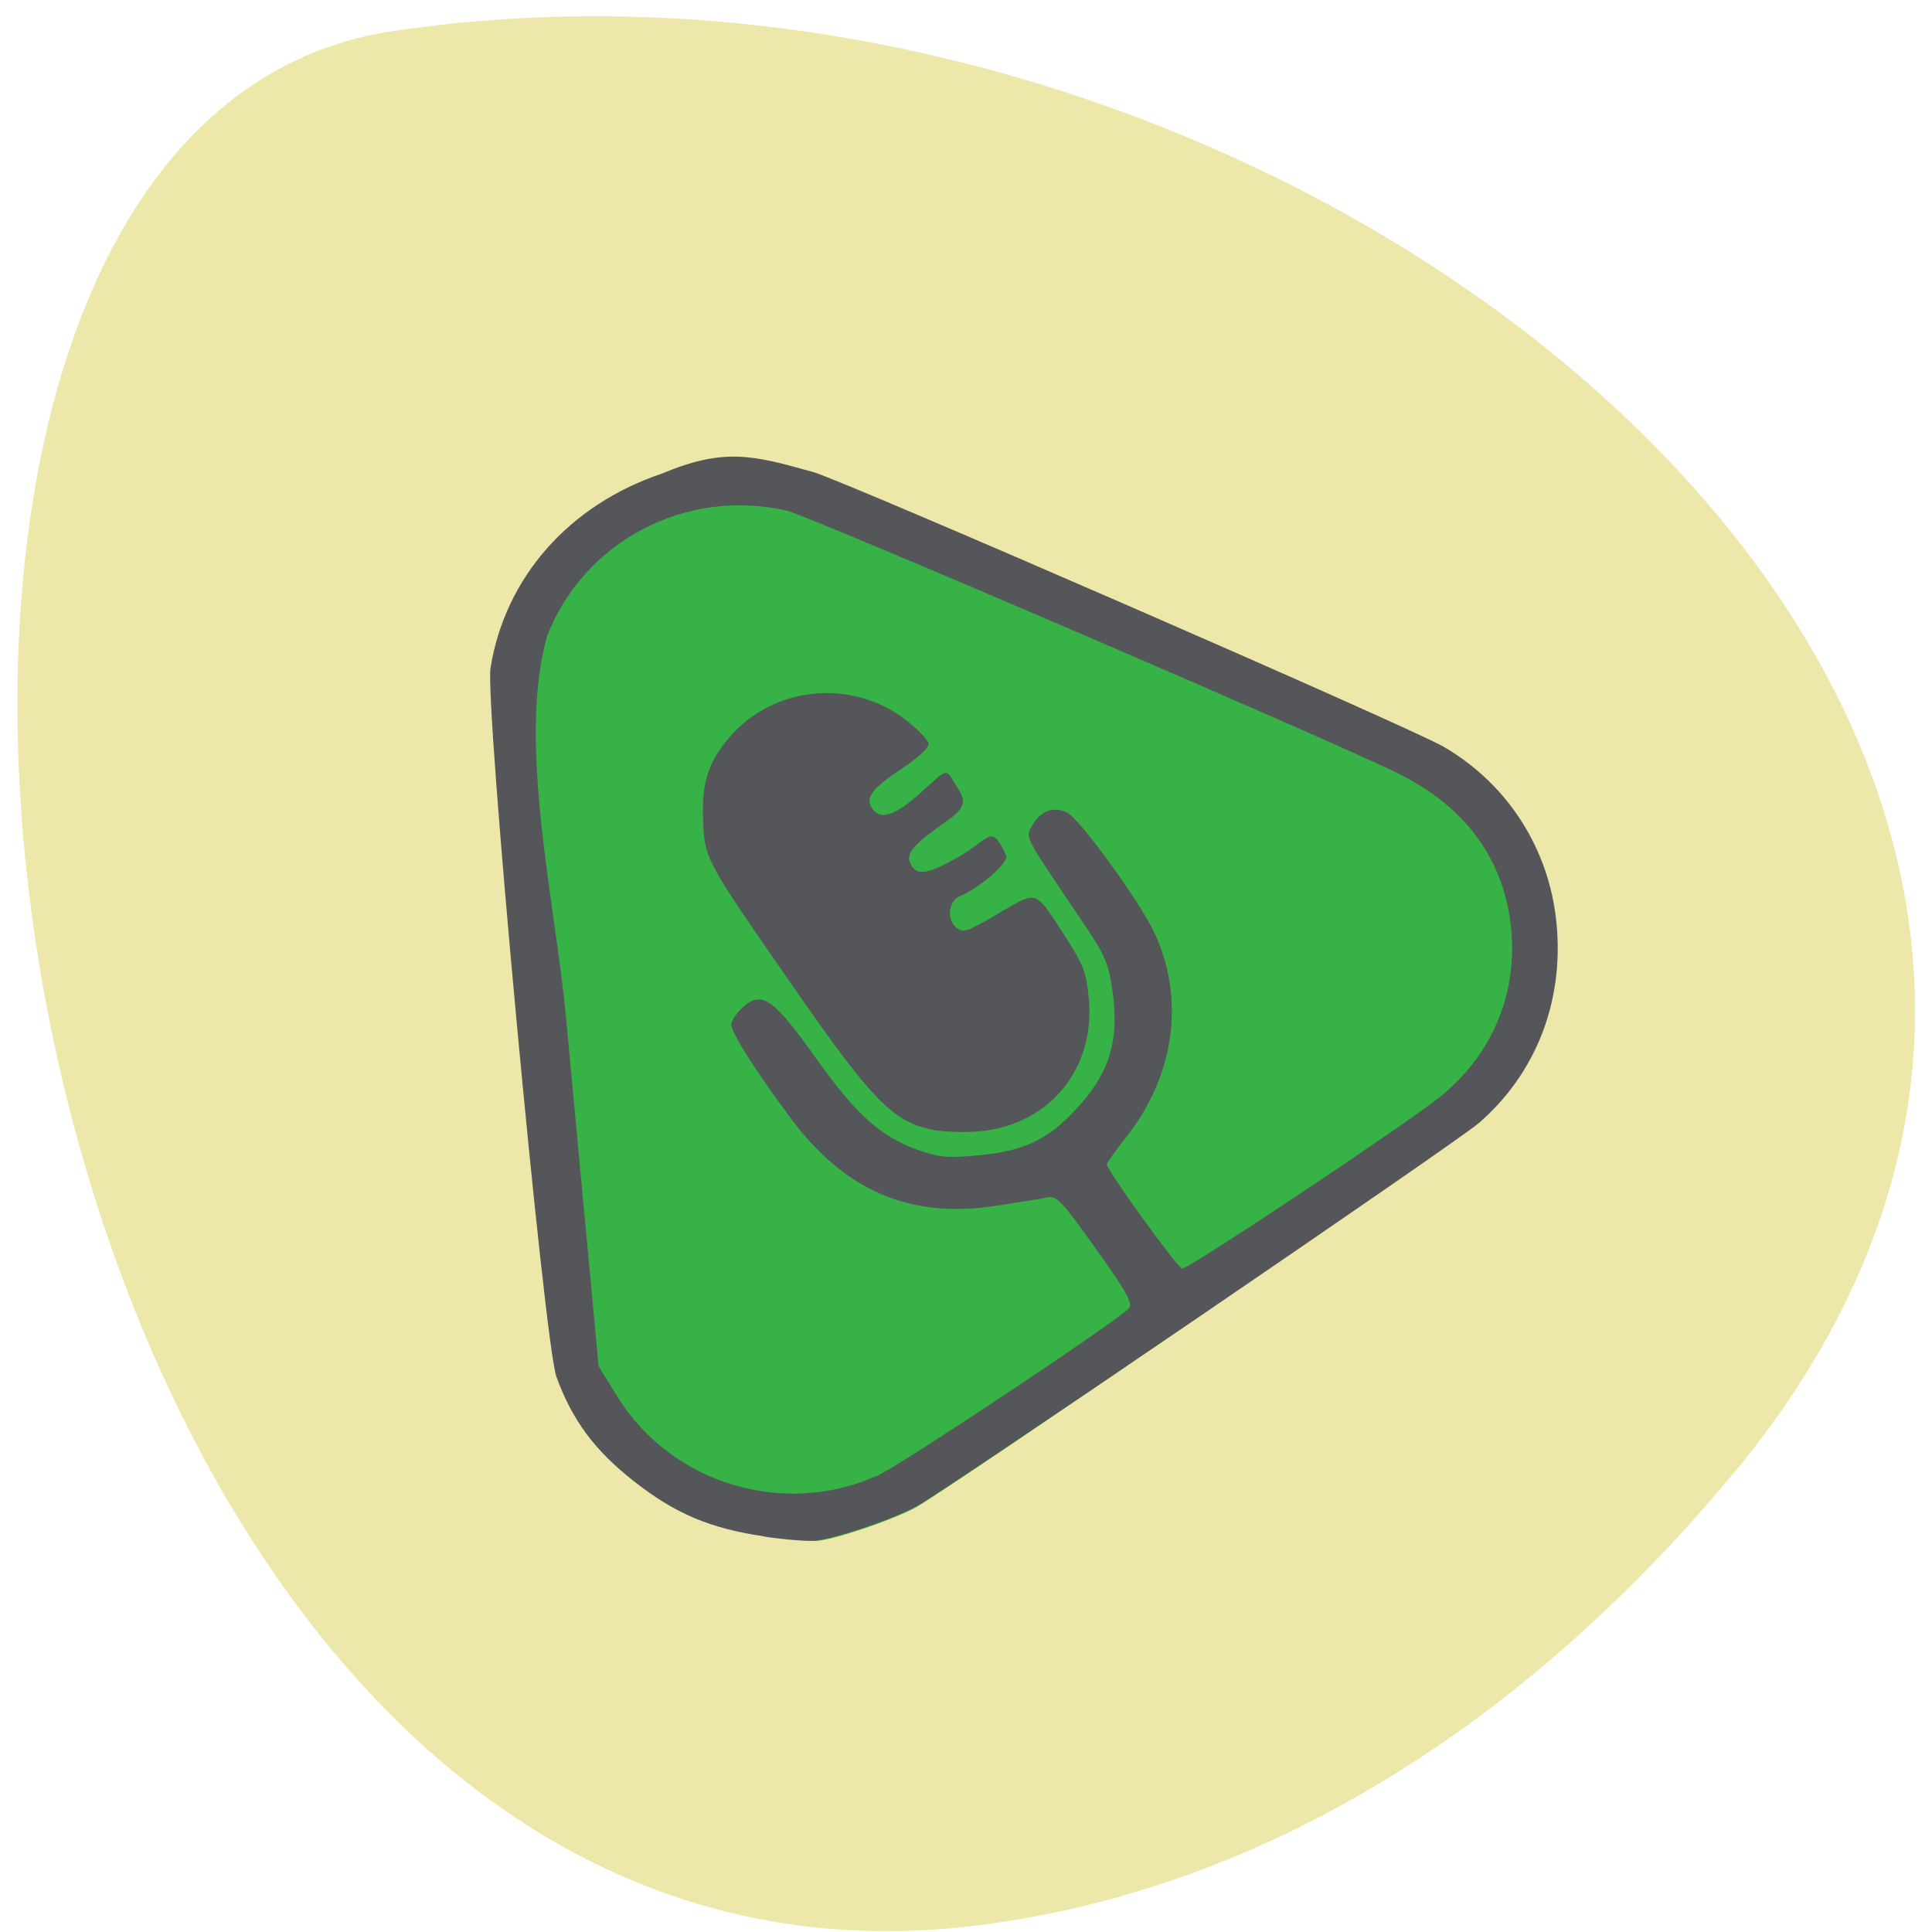 <svg xmlns="http://www.w3.org/2000/svg" viewBox="0 0 32 32"><path d="m 28.695 24.426 c 10.05 -12.09 -6.91 -26.17 -22.14 -23.918 c -11.352 1.598 -6.785 33.516 9.699 31.375 c 4.906 -0.637 9.164 -3.516 12.441 -7.461" fill="#ede7aa"/><path d="m 9.313 22.828 c -0.199 -0.547 -1.18 -11.06 -1.086 -11.633 c 0.887 -2.707 2.914 -3.867 5.27 -3.207 c 0.539 0.16 9.742 4.199 10.273 4.512 c 2.234 1.594 2.395 4.539 0.574 6.18 c -0.379 0.328 -8.684 6.02 -9.172 6.285 c -0.395 0.215 -1.344 0.535 -1.652 0.559 c -1.746 -0.035 -3.68 -1.363 -4.207 -2.695" fill="#37b247"/><path d="m 12.668 25.449 c -0.91 -0.133 -1.488 -0.379 -2.172 -0.918 c -0.652 -0.512 -1.02 -1.012 -1.281 -1.73 c -0.199 -0.555 -1.188 -11.16 -1.09 -11.742 c 0.242 -1.496 1.301 -2.695 2.828 -3.211 c 1.043 -0.438 1.52 -0.309 2.523 -0.027 c 0.547 0.16 9.895 4.23 10.434 4.547 c 1.063 0.617 1.754 1.695 1.871 2.93 c 0.125 1.293 -0.344 2.488 -1.289 3.305 c -0.387 0.332 -8.828 6.086 -9.32 6.352 c -0.402 0.215 -1.367 0.539 -1.68 0.563 c -0.145 0.012 -0.516 -0.02 -0.824 -0.066 m 1.848 -1 c 0.379 -0.168 3.984 -2.566 4.176 -2.777 c 0.078 -0.082 -0.012 -0.25 -0.539 -0.988 c -0.566 -0.797 -0.648 -0.887 -0.813 -0.852 c -0.098 0.02 -0.477 0.082 -0.844 0.137 c -1.422 0.219 -2.508 -0.246 -3.41 -1.465 c -0.598 -0.805 -0.988 -1.426 -0.973 -1.547 c 0.008 -0.066 0.098 -0.195 0.203 -0.289 c 0.309 -0.262 0.5 -0.125 1.188 0.84 c 0.664 0.938 1.074 1.309 1.688 1.531 c 0.359 0.129 0.512 0.145 1.047 0.09 c 0.77 -0.074 1.168 -0.281 1.672 -0.859 c 0.477 -0.543 0.621 -1.066 0.52 -1.824 c -0.074 -0.512 -0.117 -0.613 -0.508 -1.191 c -0.984 -1.457 -0.941 -1.379 -0.828 -1.582 c 0.137 -0.246 0.355 -0.328 0.582 -0.215 c 0.211 0.105 1.215 1.492 1.449 2 c 0.504 1.09 0.328 2.363 -0.469 3.367 c -0.18 0.227 -0.324 0.434 -0.324 0.461 c 0.012 0.109 1.164 1.703 1.246 1.723 c 0.086 0.023 3.656 -2.355 4.262 -2.836 c 0.859 -0.688 1.289 -1.688 1.191 -2.77 c -0.109 -1.164 -0.75 -2.047 -1.902 -2.609 c -1.18 -0.578 -9.723 -4.25 -10.09 -4.336 c -1.664 -0.391 -3.367 0.496 -3.98 2.078 c -0.496 1.766 0.141 4.422 0.316 6.324 l 0.539 5.766 l 0.316 0.512 c 0.891 1.43 2.734 1.992 4.281 1.309 m 0.871 -5.75 c -0.609 -0.145 -0.969 -0.52 -2.203 -2.297 c -1.52 -2.188 -1.508 -2.168 -1.535 -2.828 c -0.023 -0.609 0.082 -0.945 0.43 -1.355 c 0.719 -0.852 2.02 -0.988 2.91 -0.309 c 0.211 0.16 0.387 0.344 0.395 0.406 c 0.004 0.07 -0.176 0.238 -0.445 0.414 c -0.5 0.332 -0.613 0.488 -0.484 0.668 c 0.117 0.164 0.332 0.148 0.777 -0.25 c 0.504 -0.453 0.422 -0.43 0.621 -0.117 c 0.145 0.223 0.168 0.336 -0.172 0.57 c -0.539 0.379 -0.676 0.531 -0.602 0.691 c 0.098 0.223 0.273 0.199 0.805 -0.102 c 0.52 -0.297 0.535 -0.57 0.785 -0.023 c 0.055 0.121 -0.457 0.547 -0.766 0.676 c -0.188 0.074 -0.223 0.387 -0.063 0.516 c 0.121 0.098 0.176 0.078 0.699 -0.23 c 0.668 -0.387 0.594 -0.414 1.137 0.426 c 0.277 0.434 0.324 0.562 0.363 0.996 c 0.105 1.168 -0.672 2.094 -1.836 2.188 c -0.266 0.023 -0.633 0.004 -0.816 -0.039" fill="#555659"/></svg>